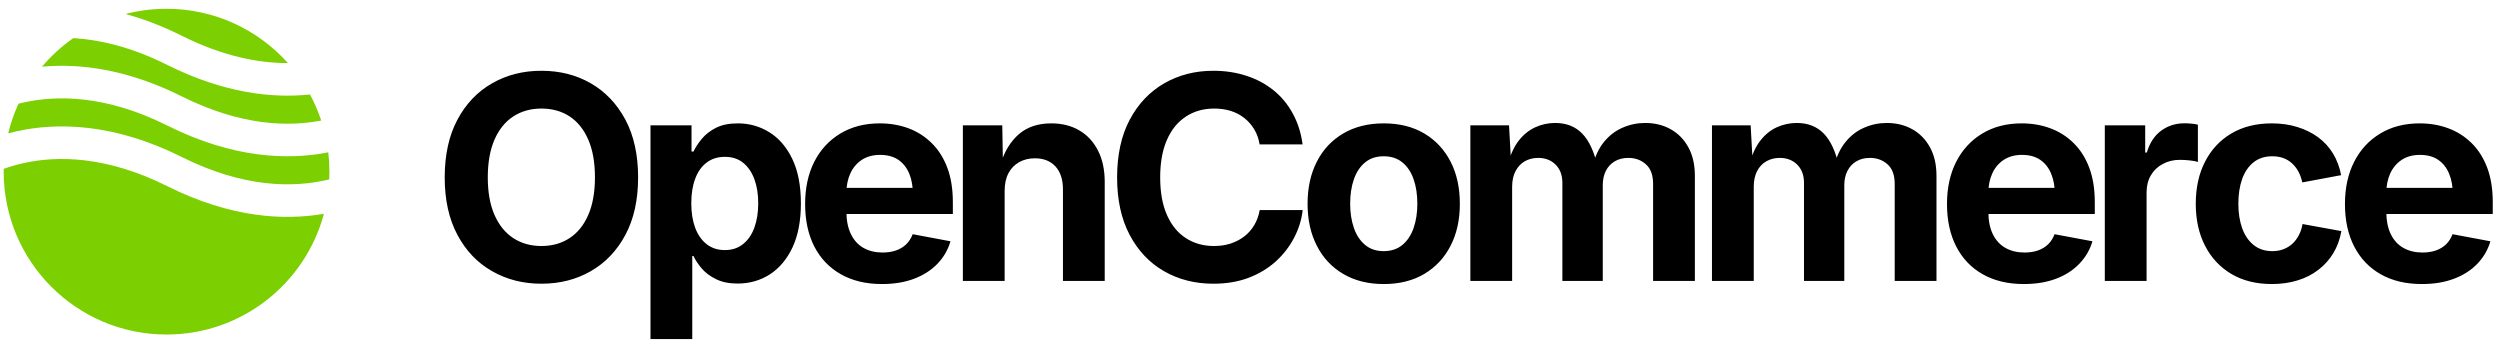 <svg viewBox="0 0 307 43" xmlns="http://www.w3.org/2000/svg" data-logo="logo">
        <g transform="translate(0, 1) rotate(0)" id="logogram" style="opacity: 1;"><path fill="#7CCF00" d="M9.005 3.678C7.575 4.678 6.281 5.861 5.158 7.192C9.747 6.766 15.578 7.462 22.347 10.847C29.576 14.461 35.396 14.583 39.447 13.802C39.08 12.689 38.617 11.619 38.069 10.602C33.432 11.091 27.487 10.444 20.558 6.98C16.159 4.78 12.28 3.874 9.005 3.678ZM35.36 6.747C31.698 2.655 26.376 0.08 20.453 0.08C18.713 0.08 17.025 0.302 15.416 0.719C17.596 1.314 19.91 2.184 22.347 3.402C27.42 5.938 31.799 6.755 35.36 6.747ZM40.313 17.708C35.419 18.674 28.661 18.476 20.558 14.424C12.983 10.636 6.953 10.684 2.887 11.588C2.677 11.634 2.472 11.684 2.272 11.735C1.739 12.892 1.314 14.11 1.009 15.374C1.335 15.287 1.672 15.205 2.019 15.127C6.952 14.031 13.923 14.079 22.347 18.291C29.923 22.079 35.952 22.031 40.019 21.127C40.158 21.096 40.295 21.064 40.43 21.032C40.445 20.716 40.453 20.399 40.453 20.08C40.453 19.277 40.405 18.486 40.313 17.708ZM39.777 25.252C34.931 26.099 28.37 25.774 20.558 21.869C12.983 18.081 6.953 18.129 2.887 19.032C1.984 19.233 1.172 19.477 0.456 19.735C0.454 19.85 0.453 19.965 0.453 20.08C0.453 31.126 9.407 40.08 20.453 40.08C29.71 40.08 37.498 33.791 39.777 25.252Z" clip-rule="evenodd" fill-rule="evenodd"></path></g>
        <g transform="translate(47, 1.5)" id="logotype" style="opacity: 1;"><path d="M19.48 33.34L19.48 33.34Q16.12 33.34 13.43 31.80Q10.73 30.27 9.17 27.34Q7.61 24.42 7.61 20.29L7.61 20.29Q7.61 16.13 9.17 13.20Q10.73 10.27 13.43 8.73Q16.12 7.19 19.48 7.19L19.48 7.19Q22.87 7.19 25.55 8.73Q28.23 10.27 29.80 13.20Q31.36 16.13 31.36 20.29L31.36 20.29Q31.36 24.42 29.80 27.34Q28.23 30.27 25.55 31.80Q22.87 33.34 19.48 33.34ZM19.48 28.71L19.48 28.71Q21.47 28.71 22.94 27.74Q24.42 26.78 25.24 24.89Q26.06 23.00 26.06 20.29L26.06 20.29Q26.06 17.53 25.24 15.65Q24.42 13.76 22.94 12.79Q21.47 11.83 19.48 11.83L19.48 11.83Q17.52 11.83 16.03 12.80Q14.54 13.77 13.72 15.66Q12.90 17.55 12.90 20.29L12.90 20.29Q12.90 23.00 13.72 24.88Q14.54 26.76 16.03 27.74Q17.52 28.71 19.48 28.71ZM38.01 40.14L32.88 40.14L32.88 13.89L37.92 13.89L37.92 17.11L38.16 17.11Q38.52 16.35 39.18 15.55Q39.84 14.75 40.91 14.20Q41.99 13.65 43.61 13.65L43.61 13.65Q45.73 13.65 47.49 14.75Q49.25 15.84 50.30 18.03Q51.35 20.22 51.35 23.48L51.35 23.48Q51.35 26.66 50.33 28.86Q49.30 31.05 47.54 32.19Q45.78 33.32 43.58 33.32L43.58 33.32Q42.02 33.32 40.95 32.79Q39.87 32.27 39.19 31.49Q38.52 30.71 38.16 29.94L38.16 29.94L38.01 29.94L38.01 40.14ZM42.01 29.21L42.01 29.21Q43.34 29.21 44.25 28.47Q45.17 27.74 45.64 26.44Q46.11 25.14 46.11 23.46L46.11 23.46Q46.11 21.79 45.64 20.51Q45.17 19.23 44.26 18.49Q43.36 17.76 42.01 17.76L42.01 17.76Q40.69 17.76 39.77 18.47Q38.84 19.17 38.37 20.45Q37.89 21.72 37.89 23.46L37.89 23.46Q37.89 25.19 38.37 26.48Q38.86 27.77 39.78 28.49Q40.71 29.21 42.01 29.21ZM61.30 33.38L61.30 33.38Q58.38 33.38 56.26 32.18Q54.14 30.98 53.00 28.78Q51.87 26.57 51.87 23.55L51.87 23.55Q51.87 20.59 52.99 18.37Q54.12 16.15 56.19 14.90Q58.26 13.65 61.04 13.65L61.04 13.65Q62.92 13.65 64.55 14.25Q66.17 14.85 67.40 16.06Q68.63 17.26 69.32 19.07Q70.01 20.88 70.01 23.34L70.01 23.34L70.01 24.78L53.97 24.78L53.97 21.57L67.50 21.57L65.11 22.42Q65.11 20.93 64.66 19.83Q64.20 18.73 63.31 18.12Q62.41 17.52 61.08 17.52L61.08 17.52Q59.76 17.52 58.83 18.13Q57.90 18.75 57.42 19.80Q56.94 20.85 56.94 22.20L56.94 22.20L56.94 24.47Q56.94 26.13 57.50 27.26Q58.05 28.39 59.05 28.95Q60.05 29.51 61.38 29.51L61.38 29.51Q62.29 29.51 63.02 29.26Q63.76 29.00 64.28 28.50Q64.80 27.99 65.08 27.26L65.08 27.26L69.72 28.13Q69.26 29.70 68.12 30.89Q66.97 32.08 65.25 32.73Q63.54 33.38 61.30 33.38ZM76.37 21.94L76.37 21.94L76.37 33L71.24 33L71.24 13.89L76.08 13.89L76.16 18.66L75.86 18.66Q76.61 16.27 78.14 14.96Q79.67 13.65 82.09 13.65L82.09 13.65Q84.08 13.65 85.55 14.52Q87.02 15.38 87.84 17.00Q88.66 18.61 88.66 20.85L88.66 20.85L88.66 33L83.53 33L83.53 21.74Q83.53 19.96 82.62 18.95Q81.70 17.94 80.08 17.94L80.08 17.94Q79.00 17.94 78.16 18.41Q77.31 18.88 76.84 19.77Q76.37 20.66 76.37 21.94ZM102.00 33.34L102.00 33.34Q98.62 33.34 95.94 31.80Q93.27 30.27 91.72 27.34Q90.18 24.42 90.18 20.29L90.18 20.29Q90.18 16.13 91.73 13.20Q93.29 10.27 95.97 8.73Q98.65 7.19 102.00 7.19L102.00 7.19Q104.17 7.19 106.04 7.80Q107.92 8.41 109.37 9.57Q110.82 10.73 111.74 12.42Q112.67 14.10 112.96 16.23L112.96 16.23L107.68 16.23Q107.51 15.19 107.02 14.38Q106.53 13.57 105.81 13.00Q105.08 12.42 104.14 12.12Q103.20 11.83 102.11 11.83L102.11 11.83Q100.12 11.83 98.62 12.82Q97.11 13.81 96.29 15.70Q95.47 17.58 95.47 20.29L95.47 20.29Q95.47 23.04 96.31 24.92Q97.15 26.80 98.64 27.75Q100.12 28.71 102.09 28.71L102.09 28.71Q103.18 28.71 104.11 28.41Q105.04 28.11 105.79 27.54Q106.53 26.97 107.02 26.15Q107.51 25.33 107.69 24.30L107.69 24.30L112.97 24.30Q112.77 26.06 111.92 27.69Q111.08 29.31 109.68 30.59Q108.27 31.87 106.34 32.61Q104.41 33.34 102.00 33.34ZM122.92 33.38L122.92 33.38Q120.05 33.38 117.95 32.14Q115.84 30.90 114.71 28.68Q113.57 26.47 113.57 23.53L113.57 23.53Q113.57 20.56 114.71 18.35Q115.84 16.13 117.95 14.89Q120.05 13.65 122.92 13.65L122.92 13.65Q125.81 13.65 127.90 14.89Q129.99 16.13 131.13 18.35Q132.27 20.56 132.27 23.53L132.27 23.53Q132.27 26.47 131.13 28.68Q129.99 30.90 127.90 32.14Q125.81 33.38 122.92 33.38ZM122.92 29.34L122.92 29.34Q124.29 29.34 125.21 28.58Q126.13 27.82 126.59 26.50Q127.05 25.17 127.05 23.52L127.05 23.52Q127.05 21.82 126.59 20.51Q126.13 19.19 125.21 18.44Q124.29 17.69 122.92 17.69L122.92 17.69Q121.55 17.69 120.64 18.44Q119.72 19.19 119.26 20.51Q118.80 21.82 118.80 23.52L118.80 23.52Q118.80 25.17 119.26 26.50Q119.72 27.82 120.64 28.58Q121.55 29.34 122.92 29.34ZM138.69 33L133.56 33L133.56 13.89L138.31 13.89L138.57 18.64L138.19 18.64Q138.64 16.88 139.50 15.77Q140.37 14.66 141.53 14.13Q142.69 13.60 143.97 13.60L143.97 13.60Q146.04 13.60 147.30 14.91Q148.57 16.22 149.17 18.95L149.17 18.95L148.57 18.95Q149.00 17.12 149.96 15.94Q150.93 14.75 152.25 14.18Q153.58 13.60 155.03 13.60L155.03 13.60Q156.79 13.60 158.16 14.37Q159.54 15.14 160.33 16.59Q161.13 18.03 161.13 20.11L161.13 20.11L161.13 33L156.00 33L156.00 21.09Q156.00 19.46 155.12 18.68Q154.24 17.89 152.96 17.89L152.96 17.89Q152.00 17.89 151.29 18.31Q150.58 18.73 150.20 19.48Q149.82 20.23 149.82 21.24L149.82 21.24L149.82 33L144.86 33L144.86 20.95Q144.86 19.55 144.03 18.72Q143.20 17.89 141.89 17.89L141.89 17.89Q140.98 17.89 140.25 18.30Q139.53 18.71 139.11 19.51Q138.69 20.30 138.69 21.45L138.69 21.45L138.69 33ZM168.36 33L163.23 33L163.23 13.89L167.98 13.89L168.24 18.64L167.86 18.64Q168.30 16.88 169.17 15.77Q170.03 14.66 171.19 14.13Q172.36 13.60 173.64 13.60L173.64 13.60Q175.70 13.60 176.97 14.91Q178.23 16.22 178.83 18.95L178.83 18.95L178.23 18.95Q178.66 17.12 179.63 15.94Q180.59 14.75 181.92 14.18Q183.24 13.60 184.69 13.60L184.69 13.60Q186.45 13.60 187.83 14.37Q189.21 15.14 190.00 16.59Q190.80 18.03 190.80 20.11L190.80 20.11L190.80 33L185.67 33L185.67 21.09Q185.67 19.46 184.79 18.68Q183.91 17.89 182.63 17.89L182.63 17.89Q181.67 17.89 180.96 18.31Q180.25 18.73 179.87 19.48Q179.48 20.23 179.48 21.24L179.48 21.24L179.48 33L174.53 33L174.53 20.95Q174.53 19.55 173.70 18.72Q172.87 17.89 171.55 17.89L171.55 17.89Q170.65 17.89 169.92 18.30Q169.19 18.71 168.77 19.51Q168.36 20.30 168.36 21.45L168.36 21.45L168.36 33ZM201.53 33.38L201.53 33.38Q198.60 33.38 196.48 32.18Q194.36 30.98 193.23 28.78Q192.09 26.57 192.09 23.55L192.09 23.55Q192.09 20.59 193.22 18.37Q194.35 16.15 196.42 14.90Q198.48 13.65 201.27 13.65L201.27 13.65Q203.15 13.65 204.77 14.25Q206.40 14.85 207.63 16.06Q208.86 17.26 209.55 19.07Q210.24 20.88 210.24 23.34L210.24 23.34L210.24 24.78L194.19 24.78L194.19 21.57L207.73 21.57L205.34 22.42Q205.34 20.93 204.88 19.83Q204.43 18.73 203.53 18.12Q202.64 17.52 201.30 17.52L201.30 17.52Q199.99 17.52 199.06 18.13Q198.12 18.75 197.65 19.80Q197.17 20.85 197.17 22.20L197.17 22.20L197.17 24.47Q197.17 26.13 197.72 27.26Q198.28 28.39 199.28 28.95Q200.28 29.51 201.61 29.51L201.61 29.51Q202.52 29.51 203.25 29.26Q203.99 29.00 204.51 28.50Q205.03 27.99 205.30 27.26L205.30 27.26L209.95 28.13Q209.49 29.70 208.34 30.89Q207.20 32.08 205.48 32.73Q203.76 33.38 201.53 33.38ZM216.60 33L211.47 33L211.47 13.89L216.43 13.89L216.43 17.23L216.63 17.23Q217.16 15.45 218.40 14.54Q219.64 13.64 221.25 13.64L221.25 13.64Q221.64 13.64 222.09 13.68Q222.54 13.72 222.90 13.81L222.90 13.81L222.90 18.39Q222.56 18.27 221.91 18.20Q221.26 18.13 220.68 18.13L220.68 18.13Q219.52 18.13 218.58 18.64Q217.64 19.14 217.12 20.04Q216.60 20.93 216.60 22.13L216.60 22.13L216.60 33ZM231.99 33.38L231.99 33.38Q229.10 33.38 227.01 32.14Q224.92 30.90 223.78 28.68Q222.64 26.47 222.64 23.53L222.64 23.53Q222.64 20.56 223.78 18.35Q224.92 16.13 227.01 14.89Q229.10 13.65 231.99 13.65L231.99 13.65Q233.68 13.65 235.12 14.10Q236.56 14.54 237.67 15.36Q238.78 16.18 239.50 17.36Q240.21 18.54 240.49 20.01L240.49 20.01L235.72 20.90Q235.56 20.15 235.24 19.56Q234.92 18.97 234.45 18.55Q233.99 18.13 233.39 17.91Q232.78 17.69 232.04 17.69L232.04 17.69Q230.68 17.69 229.75 18.42Q228.81 19.16 228.34 20.47Q227.87 21.79 227.87 23.52L227.87 23.52Q227.87 25.22 228.34 26.53Q228.81 27.84 229.75 28.59Q230.68 29.34 232.04 29.34L232.04 29.34Q232.78 29.34 233.39 29.11Q234.01 28.88 234.49 28.45Q234.97 28.01 235.29 27.39Q235.62 26.78 235.75 26.01L235.75 26.01L240.52 26.88Q240.25 28.40 239.53 29.59Q238.81 30.78 237.70 31.63Q236.59 32.49 235.15 32.93Q233.70 33.38 231.99 33.38ZM250.40 33.38L250.40 33.38Q247.47 33.38 245.35 32.18Q243.24 30.98 242.10 28.78Q240.96 26.57 240.96 23.55L240.96 23.55Q240.96 20.59 242.09 18.37Q243.22 16.15 245.29 14.90Q247.35 13.65 250.14 13.65L250.14 13.65Q252.02 13.65 253.64 14.25Q255.27 14.85 256.50 16.06Q257.73 17.26 258.42 19.07Q259.11 20.88 259.11 23.34L259.11 23.34L259.11 24.78L243.06 24.78L243.06 21.57L256.60 21.57L254.21 22.42Q254.21 20.93 253.75 19.83Q253.30 18.73 252.40 18.12Q251.51 17.52 250.17 17.52L250.17 17.52Q248.86 17.52 247.93 18.13Q247.00 18.75 246.52 19.80Q246.04 20.85 246.04 22.20L246.04 22.20L246.04 24.47Q246.04 26.13 246.59 27.26Q247.15 28.39 248.15 28.95Q249.15 29.51 250.48 29.51L250.48 29.51Q251.39 29.51 252.12 29.26Q252.86 29.00 253.38 28.50Q253.90 27.99 254.17 27.26L254.17 27.26L258.82 28.13Q258.36 29.70 257.22 30.89Q256.07 32.08 254.35 32.73Q252.64 33.38 250.40 33.38Z" fill="#000000"></path></g>
        
      </svg>